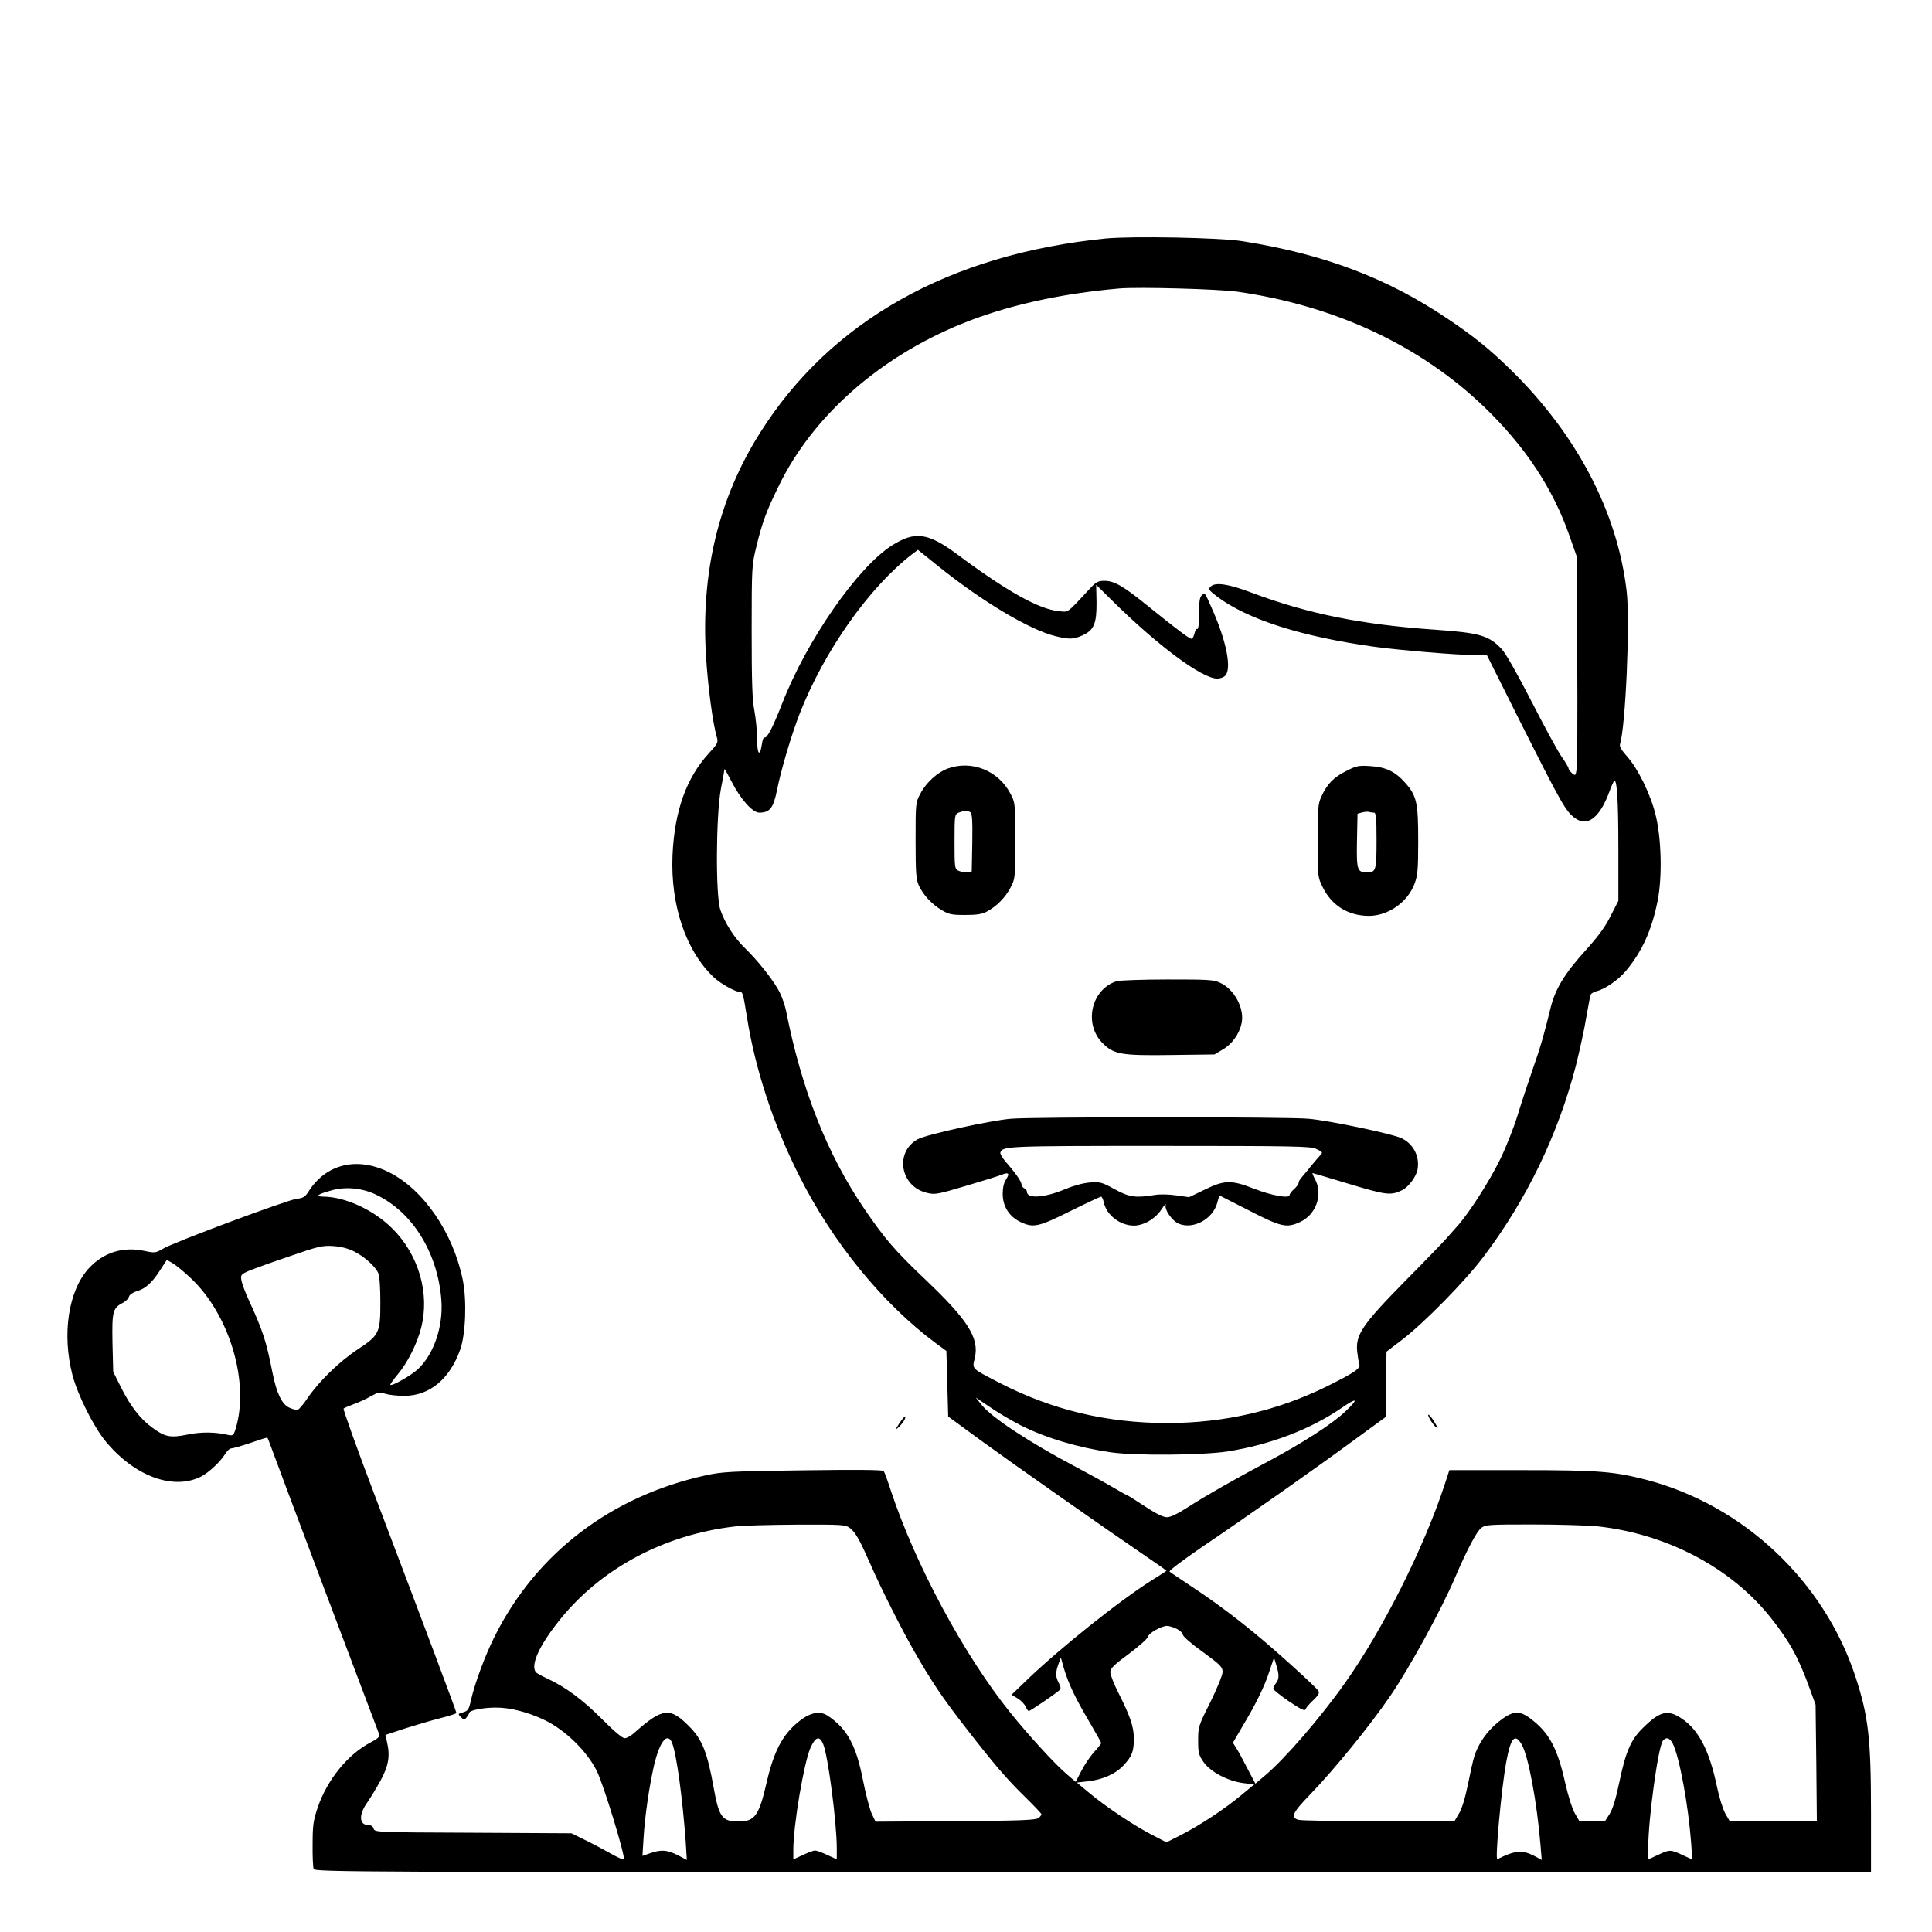 <?xml version="1.0" standalone="no"?>
<!DOCTYPE svg PUBLIC "-//W3C//DTD SVG 20010904//EN"
 "http://www.w3.org/TR/2001/REC-SVG-20010904/DTD/svg10.dtd">
<svg version="1.0" xmlns="http://www.w3.org/2000/svg"
 width="2048pt" height="2048pt" viewBox="0 0 2048 2048"
 preserveAspectRatio="xMidYMid meet">
<g transform="translate(0,2048) scale(0.192,-0.192)"
fill="#000000" stroke="none">
<path d="M6105 9350 c-863 -86 -1521 -456 -1910 -1075 -228 -362 -326 -769
-297 -1233 11 -172 37 -367 60 -447 8 -27 4 -35 -44 -87 -125 -136 -190 -319
-201 -563 -12 -277 75 -532 230 -676 35 -33 118 -79 141 -79 17 0 18 -4 41
-145 45 -282 145 -587 285 -865 185 -370 463 -711 755 -928 l60 -44 5 -181 5
-181 190 -139 c179 -130 669 -474 908 -637 59 -40 107 -74 107 -75 0 -2 -34
-24 -76 -50 -178 -111 -516 -381 -699 -558 l-80 -77 33 -20 c18 -11 38 -31 44
-45 6 -14 14 -25 18 -25 8 0 149 96 168 114 10 10 10 18 -3 42 -18 34 -18 57
-1 104 l13 35 17 -60 c25 -84 63 -164 140 -294 36 -62 66 -115 66 -118 0 -3
-18 -26 -41 -51 -23 -26 -54 -73 -70 -105 l-30 -58 -48 41 c-65 55 -209 212
-313 341 -256 318 -524 817 -660 1227 -17 53 -35 102 -39 107 -5 7 -158 8
-446 4 -402 -5 -446 -8 -538 -28 -522 -115 -933 -429 -1163 -887 -54 -107
-111 -262 -132 -355 -11 -50 -16 -58 -43 -66 -29 -8 -30 -9 -12 -27 18 -17 19
-17 31 -1 8 10 15 22 16 27 5 13 80 27 143 27 80 1 181 -25 274 -70 111 -54
228 -167 284 -276 37 -70 162 -481 151 -492 -3 -3 -35 11 -72 32 -37 21 -101
55 -142 75 l-75 37 -544 3 c-531 2 -543 3 -548 22 -3 13 -14 20 -28 20 -53 0
-56 58 -6 127 15 21 47 74 71 117 46 85 55 137 36 218 l-8 36 109 36 c60 19
148 45 196 57 48 12 87 25 87 28 0 8 -173 469 -456 1215 -96 253 -171 463
-167 466 5 4 31 15 58 25 28 10 69 29 93 43 39 22 47 24 81 13 21 -6 67 -11
102 -11 140 0 252 92 310 256 30 85 37 270 14 384 -53 261 -217 500 -408 595
-176 87 -346 46 -443 -106 -19 -30 -29 -37 -66 -41 -51 -6 -674 -238 -737
-275 -41 -24 -46 -25 -102 -13 -120 26 -227 -8 -308 -95 -113 -123 -150 -362
-91 -590 29 -111 117 -286 184 -367 160 -193 374 -271 527 -193 42 22 104 80
130 121 11 19 27 34 36 34 8 0 55 13 105 30 49 17 91 30 93 30 2 0 9 -17 16
-37 9 -29 572 -1523 603 -1603 4 -11 -9 -23 -47 -43 -126 -65 -240 -206 -292
-357 -25 -74 -29 -100 -29 -205 -1 -66 2 -128 6 -137 7 -17 221 -18 4303 -18
l4295 0 0 323 c0 417 -14 537 -86 757 -173 527 -618 946 -1152 1086 -181 47
-267 54 -694 54 l-396 0 -27 -83 c-115 -349 -341 -799 -549 -1092 -137 -194
-334 -421 -445 -514 l-50 -42 -41 78 c-22 43 -49 94 -61 113 l-22 35 79 135
c49 83 93 174 114 235 l34 100 12 -40 c17 -54 17 -78 -1 -101 -8 -10 -15 -24
-15 -31 0 -6 39 -37 87 -70 66 -44 87 -55 91 -43 3 8 22 31 43 50 28 27 35 39
28 51 -10 19 -241 228 -354 320 -118 97 -226 177 -350 259 -60 40 -114 76
-118 80 -5 4 75 64 177 134 259 175 628 435 838 589 l178 130 2 181 3 180 85
65 c121 92 351 326 452 461 237 314 409 671 508 1051 21 85 48 206 58 270 11
64 22 121 25 126 4 6 19 14 34 18 45 11 120 63 161 113 89 107 142 225 174
386 26 131 21 346 -12 476 -27 111 -97 253 -155 318 -32 36 -45 57 -41 70 31
96 56 675 37 842 -50 437 -273 864 -637 1222 -121 118 -203 185 -355 287 -331
223 -681 355 -1129 426 -123 20 -609 29 -755 15z m728 -294 c537 -77 1007
-296 1360 -635 228 -219 383 -454 474 -718 l38 -108 3 -565 c2 -311 0 -584 -3
-607 -6 -40 -7 -41 -26 -25 -10 9 -19 21 -19 26 0 6 -17 35 -39 66 -21 30 -96
168 -166 305 -77 150 -142 265 -164 288 -70 75 -122 90 -366 107 -408 28 -705
88 -1016 205 -126 48 -200 59 -225 33 -15 -14 -11 -19 37 -56 169 -126 464
-220 866 -276 138 -19 460 -46 553 -46 l69 0 169 -338 c250 -497 267 -527 322
-565 66 -46 134 8 185 148 10 28 22 54 26 59 16 19 24 -102 24 -375 l0 -286
-43 -84 c-29 -59 -70 -114 -133 -184 -122 -134 -173 -219 -199 -326 -35 -145
-57 -220 -99 -339 -22 -63 -59 -174 -81 -247 -22 -72 -67 -185 -99 -250 -60
-122 -173 -298 -237 -368 -20 -22 -47 -53 -62 -70 -14 -16 -116 -122 -228
-235 -233 -237 -270 -293 -261 -384 3 -28 8 -60 12 -71 7 -24 -27 -47 -180
-123 -272 -134 -566 -202 -880 -202 -335 0 -635 72 -925 221 -160 83 -153 76
-138 138 25 111 -36 208 -278 438 -165 157 -218 219 -331 384 -207 304 -348
662 -433 1095 -6 28 -21 74 -35 101 -28 59 -121 177 -195 248 -57 56 -108 135
-133 209 -27 78 -24 522 3 666 11 58 20 107 20 110 1 3 19 -30 41 -72 48 -94
114 -168 151 -168 58 0 78 25 98 125 22 111 80 307 126 424 136 346 382 694
620 878 l32 24 113 -91 c240 -193 501 -349 644 -385 76 -19 101 -19 152 4 63
29 78 65 77 183 l-2 96 82 -81 c255 -253 502 -437 587 -437 15 0 35 7 43 16
38 37 7 192 -72 369 -43 97 -38 90 -57 75 -11 -9 -15 -34 -15 -102 0 -52 -4
-87 -9 -84 -5 4 -12 -7 -16 -24 -4 -16 -11 -30 -16 -30 -13 0 -84 54 -239 179
-139 113 -188 141 -244 141 -32 0 -45 -7 -75 -39 -137 -147 -119 -134 -178
-128 -109 11 -288 112 -558 313 -162 120 -233 130 -361 49 -190 -121 -470
-524 -605 -871 -53 -135 -85 -197 -99 -189 -4 3 -11 -15 -14 -40 -11 -71 -26
-52 -26 33 0 42 -7 112 -15 155 -12 61 -15 160 -15 440 0 350 1 365 25 462 33
138 57 201 125 340 187 383 551 706 1005 892 246 101 543 168 875 197 104 9
550 -3 653 -18z m-4759 -4984 c204 -96 344 -323 363 -586 10 -143 -41 -294
-128 -377 -35 -34 -145 -97 -154 -88 -2 2 17 29 42 59 53 63 106 168 128 255
49 190 -13 404 -159 549 -103 103 -260 175 -381 176 -49 1 -33 13 47 35 75 21
166 13 242 -23z m-118 -315 c59 -30 120 -86 134 -123 6 -14 10 -85 10 -157 0
-170 -6 -182 -126 -261 -100 -66 -213 -176 -275 -267 -22 -33 -47 -63 -54 -65
-8 -3 -29 2 -48 11 -41 19 -70 79 -93 195 -34 173 -54 233 -131 400 -19 41
-37 90 -40 107 -5 31 -3 34 43 54 27 11 128 48 224 80 158 55 181 60 240 56
44 -3 82 -13 116 -30z m-905 -145 c218 -203 330 -584 248 -840 -10 -30 -14
-33 -38 -28 -71 17 -152 18 -227 2 -95 -19 -123 -13 -194 39 -66 48 -122 121
-173 224 l-42 84 -4 159 c-3 174 1 193 58 222 16 9 31 23 33 34 3 10 21 23 44
30 48 14 85 48 130 119 l35 54 31 -18 c18 -10 62 -46 99 -81z m4587 -816 c140
-70 316 -122 497 -148 135 -19 504 -16 642 5 235 37 458 122 631 241 87 60 95
51 20 -20 -71 -68 -237 -175 -427 -276 -184 -98 -347 -191 -437 -249 -60 -39
-101 -59 -121 -59 -21 0 -61 20 -122 60 -50 33 -93 60 -95 60 -3 0 -37 19 -78
43 -40 24 -131 74 -203 112 -260 137 -470 275 -526 346 l-32 40 83 -56 c45
-31 121 -75 168 -99z m-944 -567 c30 -24 52 -63 112 -199 55 -127 169 -353
239 -476 100 -174 156 -258 289 -429 157 -202 223 -279 325 -379 50 -49 91
-92 91 -96 0 -4 -7 -14 -17 -21 -13 -11 -101 -15 -457 -17 l-442 -3 -21 44
c-11 24 -33 106 -48 183 -38 195 -88 287 -195 358 -37 25 -85 20 -134 -13
-105 -72 -160 -168 -202 -350 -44 -191 -66 -221 -158 -221 -89 0 -107 25 -136
188 -34 189 -62 261 -127 329 -112 116 -152 113 -306 -23 -20 -19 -46 -34 -58
-34 -13 0 -59 39 -125 105 -105 106 -203 179 -304 225 -30 14 -58 29 -62 35
-30 40 21 150 133 289 228 284 577 470 966 515 37 5 190 9 339 10 261 1 272 0
298 -20z m4124 11 c387 -42 742 -230 961 -508 104 -131 152 -220 214 -392 l31
-85 4 -322 3 -323 -240 0 -240 0 -25 43 c-13 23 -34 89 -46 147 -42 201 -101
316 -196 379 -77 51 -119 41 -215 -54 -65 -63 -94 -132 -128 -295 -21 -100
-38 -154 -56 -181 l-25 -39 -70 0 -69 0 -25 43 c-15 25 -38 97 -55 172 -43
193 -90 279 -195 356 -61 45 -98 40 -177 -24 -63 -53 -109 -120 -130 -190 -6
-18 -21 -85 -34 -150 -15 -74 -33 -135 -50 -163 l-26 -44 -417 1 c-229 1 -428
4 -442 8 -47 13 -36 38 67 144 132 137 329 379 440 542 105 153 283 479 356
651 65 152 119 254 144 274 24 19 40 20 285 20 142 0 302 -5 356 -10z m-2322
-566 c19 -9 34 -24 35 -33 0 -9 49 -52 110 -95 97 -71 109 -83 109 -110 0 -17
-29 -88 -67 -166 -66 -131 -68 -137 -68 -212 0 -68 3 -81 30 -120 38 -54 134
-105 220 -116 l60 -7 -70 -58 c-91 -76 -227 -166 -332 -220 l-83 -42 -77 40
c-97 49 -256 155 -348 232 l-70 58 61 7 c83 9 156 42 199 90 45 49 55 75 55
146 0 64 -19 121 -85 252 -25 49 -45 101 -45 115 0 20 20 40 103 101 56 42
103 84 105 94 3 20 75 60 105 60 11 0 34 -7 53 -16z m-2785 -631 c25 -65 57
-303 75 -546 l6 -99 -50 26 c-59 30 -92 32 -152 11 l-43 -15 6 97 c7 121 32
290 58 403 31 133 75 187 100 123z m834 -6 c27 -65 75 -434 75 -577 l0 -59
-52 24 c-29 14 -60 25 -68 25 -8 0 -39 -11 -67 -25 l-53 -24 0 54 c0 135 59
482 95 563 28 61 50 67 70 19z m3857 -3 c36 -62 84 -321 103 -552 l7 -84 -43
23 c-66 33 -104 30 -202 -19 -14 -7 22 390 49 536 25 136 48 162 86 96z m833
7 c37 -73 86 -338 102 -550 l6 -91 -54 25 c-66 31 -71 31 -136 0 l-53 -24 0
64 c0 160 55 559 81 591 18 22 37 17 54 -15z M5234 6424 c-58 -21 -120 -77
-152 -138 -27 -51 -27 -52 -27 -261 0 -178 3 -216 18 -247 24 -53 72 -104 126
-136 40 -24 56 -27 131 -27 62 0 94 5 117 18 55 29 103 78 131 131 27 51 27
52 27 261 0 209 0 210 -27 261 -66 126 -213 185 -344 138z m124 -242 c9 -7 12
-47 10 -168 l-3 -159 -27 -3 c-15 -2 -36 2 -48 8 -19 10 -20 20 -20 161 0 146
1 150 23 159 28 11 49 12 65 2z M7433 6410 c-69 -34 -106 -72 -137 -140 -19
-41 -21 -63 -21 -245 0 -199 0 -200 28 -257 50 -102 142 -158 256 -158 107 1
213 76 251 178 17 46 20 78 20 236 0 211 -8 249 -72 321 -55 62 -107 87 -193
92 -63 4 -76 2 -132 -27z m153 -230 c11 0 14 -28 14 -153 0 -164 -4 -177 -50
-177 -57 0 -61 11 -58 175 l3 149 25 7 c14 4 31 5 38 3 8 -2 20 -4 28 -4z
M6167 5250 c-141 -43 -186 -233 -81 -341 63 -64 103 -71 382 -67 l237 3 47 28
c50 29 91 86 103 145 17 81 -40 187 -119 223 -37 17 -68 18 -291 18 -137 0
-263 -5 -278 -9z M5580 4490 c-114 -10 -466 -87 -513 -113 -129 -71 -97 -261
50 -296 45 -11 57 -9 218 39 94 28 183 55 198 62 36 14 43 6 21 -28 -12 -17
-18 -46 -18 -79 0 -68 35 -124 96 -154 73 -35 100 -29 277 59 89 44 166 80
170 80 5 0 11 -14 15 -31 14 -70 89 -128 165 -129 55 0 119 37 153 89 17 25
28 37 24 27 -9 -27 35 -90 73 -106 79 -32 186 25 211 114 l12 43 163 -83 c179
-92 208 -98 281 -65 89 40 129 150 86 234 -11 20 -18 37 -15 37 2 0 93 -27
202 -60 206 -62 230 -65 293 -34 35 18 76 73 84 112 14 72 -22 144 -89 175
-50 24 -398 97 -512 107 -116 11 -1519 11 -1645 0z m1686 -166 c38 -18 39 -20
21 -38 -7 -8 -29 -33 -48 -56 -18 -24 -42 -51 -51 -62 -10 -10 -18 -24 -18
-31 0 -7 -11 -23 -25 -35 -14 -12 -25 -27 -25 -33 0 -21 -100 -3 -197 35 -125
49 -163 48 -273 -6 l-85 -41 -71 10 c-41 6 -92 7 -120 2 -105 -17 -140 -12
-220 32 -71 39 -79 41 -137 37 -38 -3 -92 -18 -137 -37 -111 -47 -210 -54
-210 -15 0 8 -7 17 -15 20 -8 4 -15 13 -15 21 0 16 -35 66 -88 126 -18 21 -31
44 -29 50 11 36 35 37 880 37 742 0 833 -2 863 -16z M7893 2834 c9 -17 24 -37
33 -45 16 -12 15 -10 -2 19 -26 46 -53 68 -31 26z M4965 2808 c-24 -37 -25
-40 -6 -23 25 22 45 54 38 61 -2 2 -17 -15 -32 -38z"/>
</g>
</svg>
